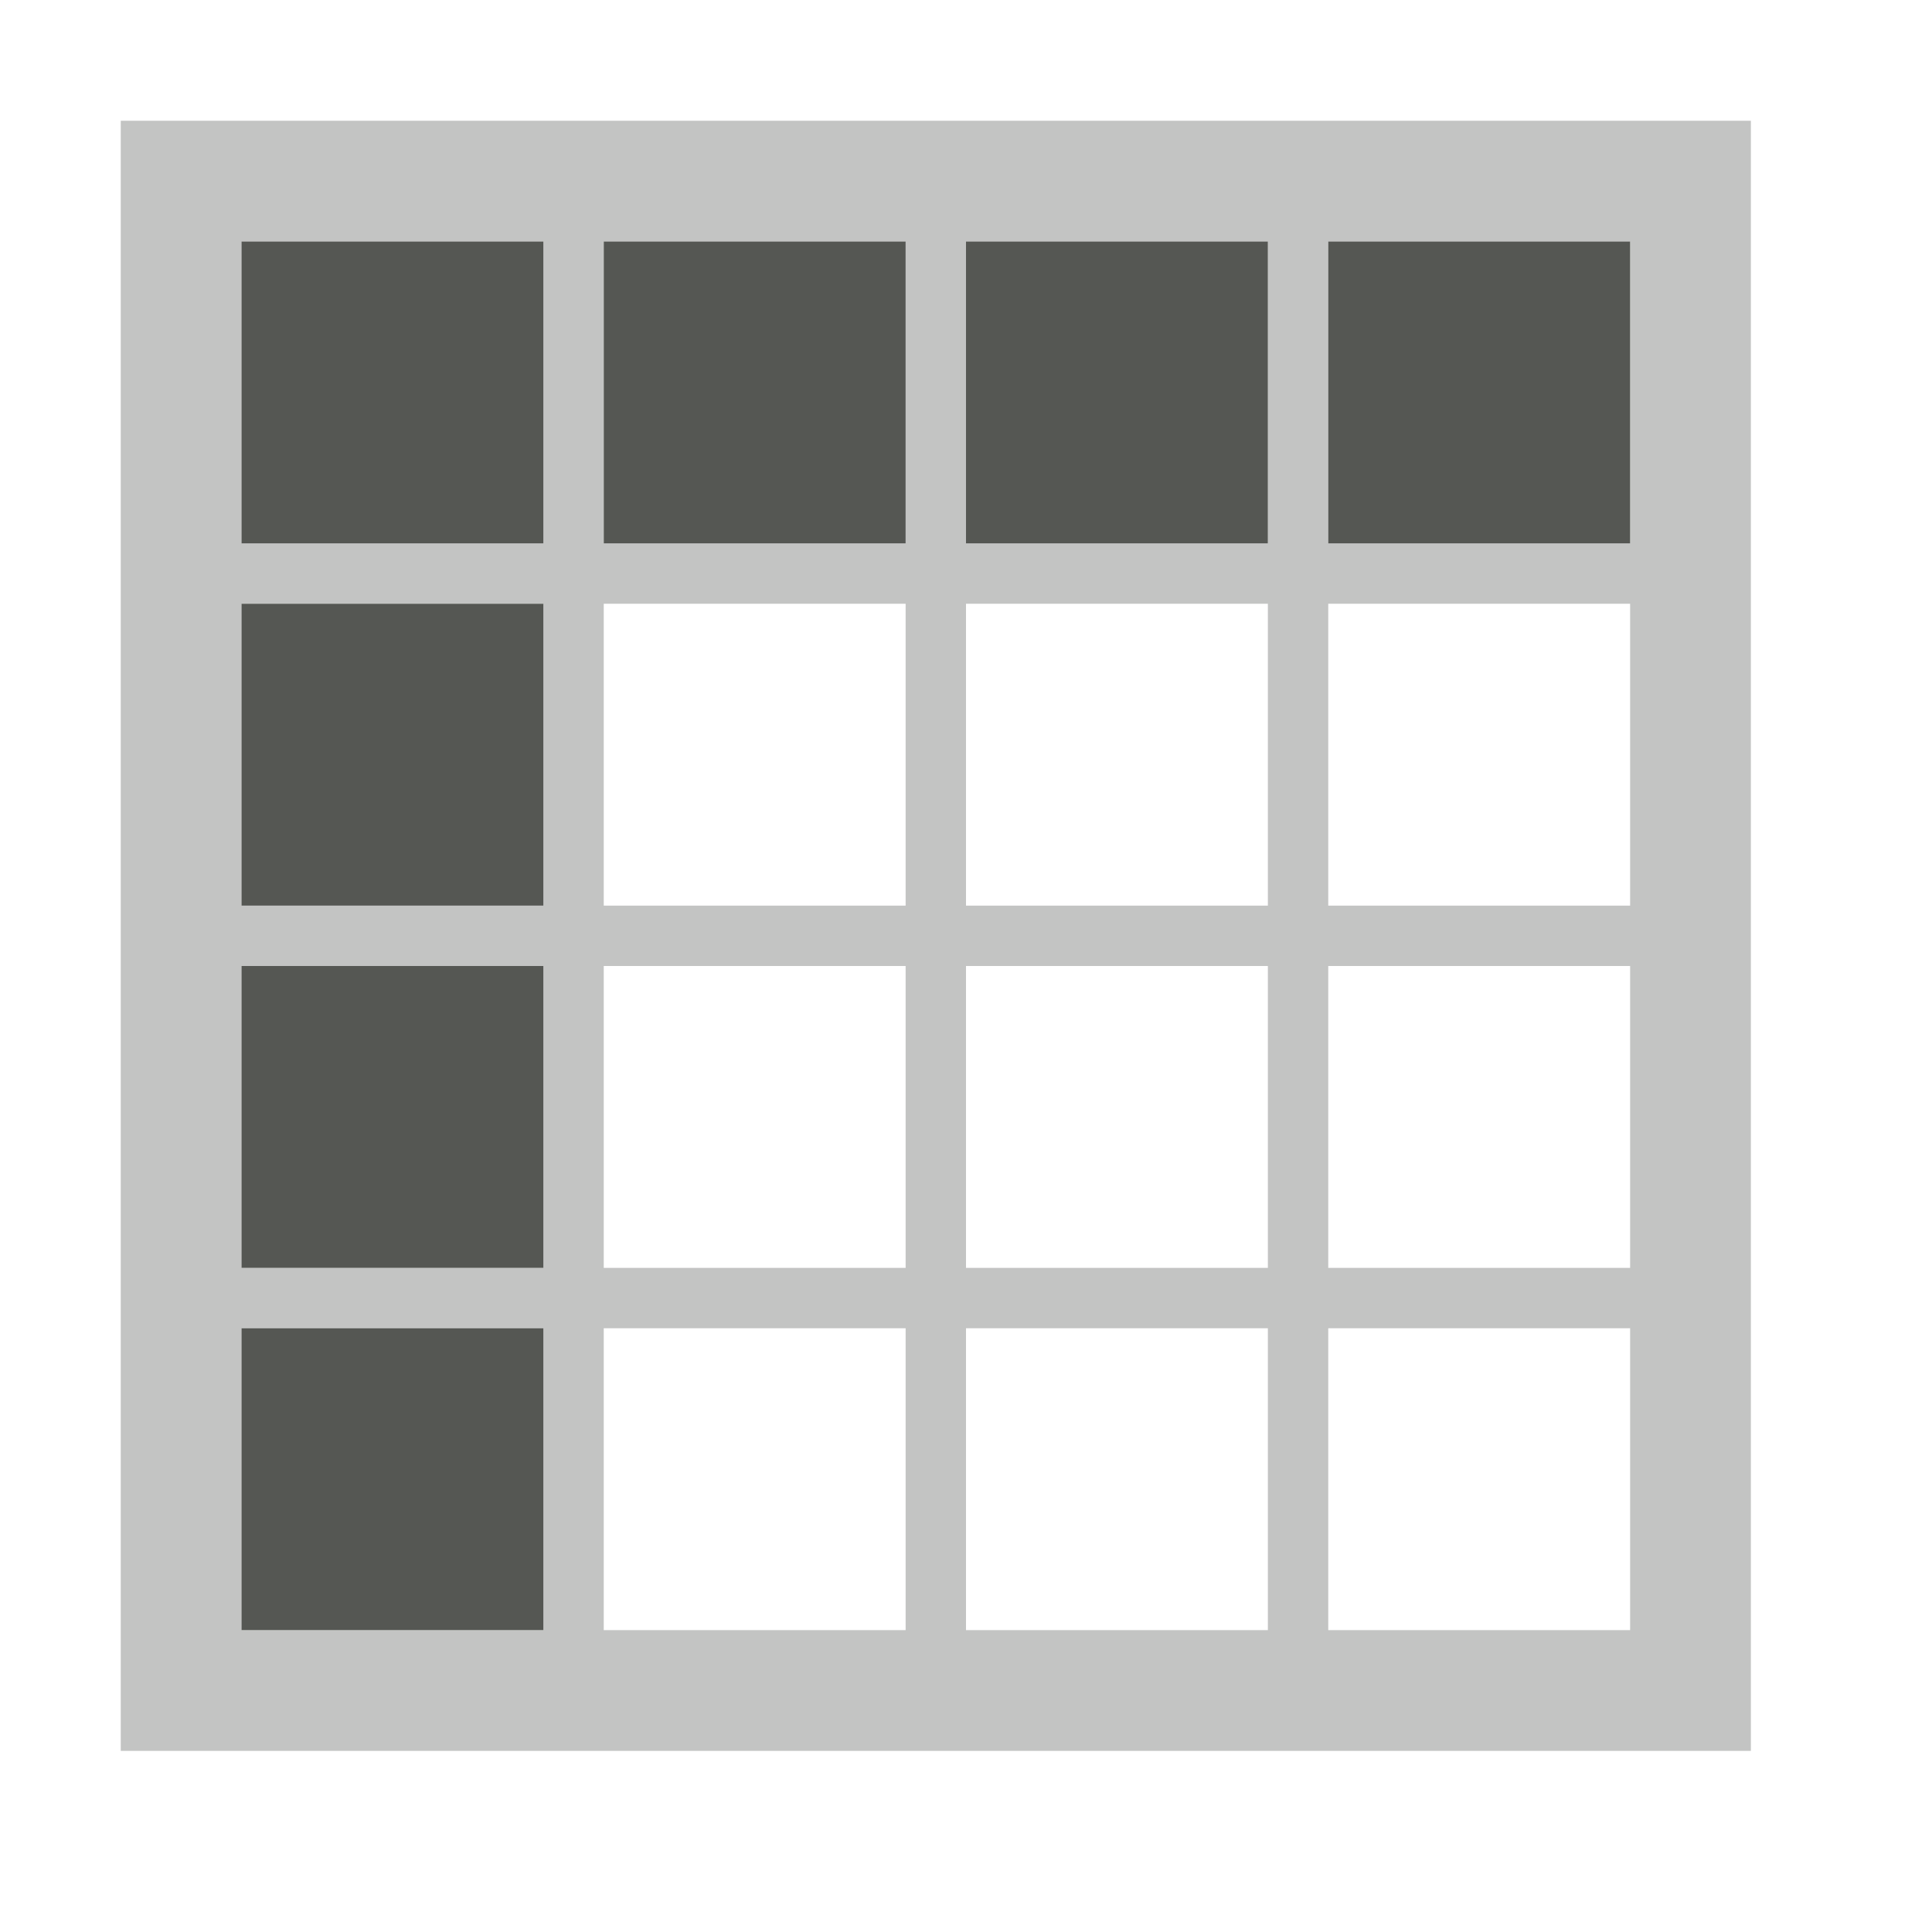 <svg viewBox="0 0 32 32" xmlns="http://www.w3.org/2000/svg"><g fill="#555753"><path d="m4 4v5h5v-5zm6 0v5h5v-5zm6 0v5h5v-5zm6 0v5h5v-5zm-18 6v5h5v-5zm0 6v5h5v-5zm0 6v5h5v-5z"/><path d="m2 2v27h27v-27zm2 2h5v5h-5zm6 0h5v5h-5zm6 0h5v5h-5zm6 0h5v5h-5zm-18 6h5v5h-5zm6 0h5v5h-5zm6 0h5v5h-5zm6 0h5v5h-5zm-18 6h5v5h-5zm6 0h5v5h-5zm6 0h5v5h-5zm6 0h5v5h-5zm-18 6h5v5h-5zm6 0h5v5h-5zm6 0h5v5h-5zm6 0h5v5h-5z" opacity=".35"/></g></svg>
